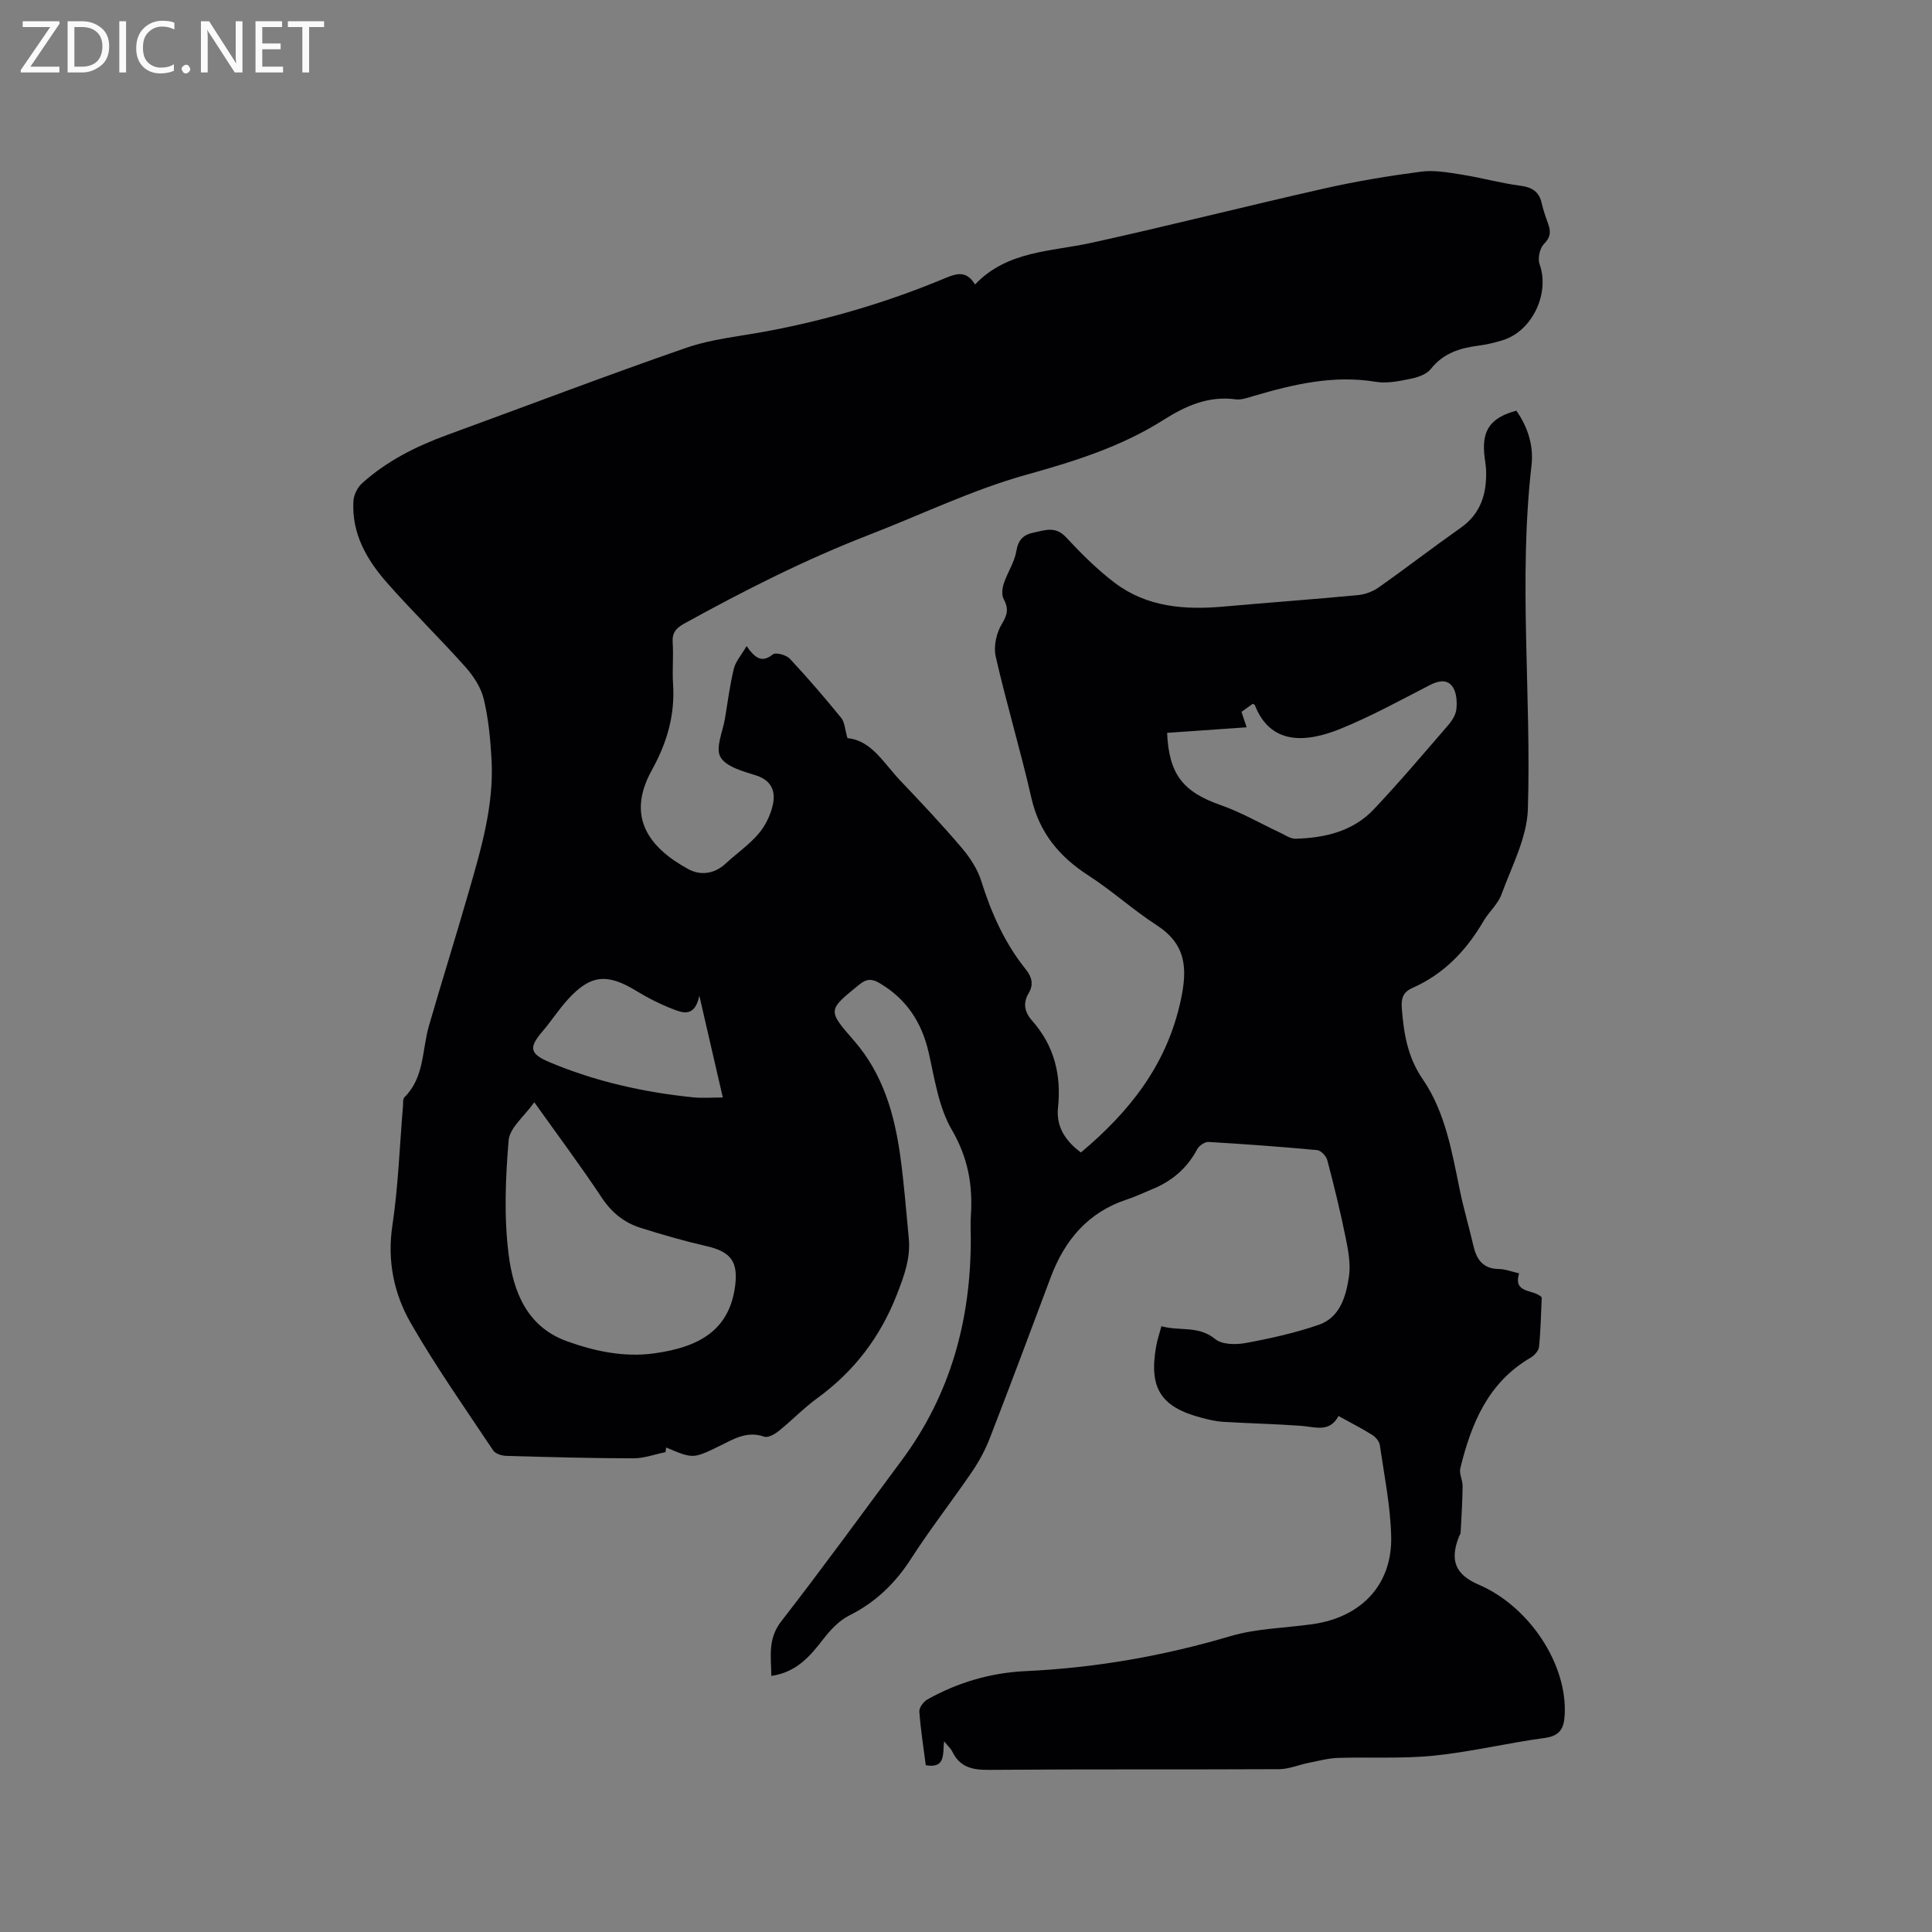 <svg enable-background="new 0 0 400 400" viewBox="0 0 400 400" xmlns="http://www.w3.org/2000/svg"><rect x="0" y="0" width="400" height="400" fill="#808080" stroke="none"/><path d="m137.78 300.65c-2.21.45-4.42 1.28-6.62 1.28-8.79-.01-17.59-.26-26.38-.51-.92-.03-2.22-.44-2.67-1.12-5.81-8.72-11.86-17.31-17.07-26.38-3.49-6.08-4.9-12.87-3.8-20.21 1.22-8.16 1.5-16.46 2.19-24.7.05-.63-.05-1.48.31-1.84 4.14-4.1 3.62-9.75 5.06-14.76 2.67-9.24 5.56-18.42 8.22-27.67 2.58-8.96 5.26-17.95 4.75-27.43-.23-4.21-.63-8.48-1.61-12.57-.57-2.39-2.12-4.76-3.79-6.64-5.29-5.93-11-11.49-16.25-17.45-4.2-4.77-7.34-10.21-6.95-16.9.07-1.28.84-2.84 1.8-3.7 5.1-4.6 11.14-7.63 17.56-9.98 16.51-6.02 32.92-12.3 49.52-18.05 5.34-1.85 11.14-2.39 16.74-3.44 12.74-2.4 25.11-6.05 37.06-11.06 2.47-1.04 4.35-1.37 6.02 1.38 6.69-7.02 15.71-6.78 24.11-8.63 16.12-3.55 32.12-7.62 48.22-11.25 6.6-1.49 13.3-2.6 20.01-3.48 2.74-.36 5.65.17 8.43.61 4.06.64 8.06 1.77 12.13 2.3 2.45.32 3.89 1.23 4.43 3.65.33 1.44.82 2.85 1.33 4.24.58 1.61.52 2.79-.88 4.19-.87.87-1.32 2.99-.9 4.16 2.17 5.98-1.47 13.85-7.62 15.74-1.62.5-3.28.91-4.95 1.12-3.88.5-7.34 1.54-9.94 4.84-.87 1.1-2.67 1.73-4.16 2.03-2.37.48-4.92 1.02-7.24.63-8.76-1.45-17.04.51-25.3 2.94-1.21.36-2.53.85-3.72.69-5.62-.76-10.34 1.35-14.9 4.24-8.76 5.56-18.41 8.58-28.39 11.36-11.14 3.1-21.71 8.24-32.56 12.44-13.26 5.13-25.9 11.54-38.33 18.4-1.69.93-2.5 1.89-2.37 3.89.19 2.85-.11 5.73.08 8.59.42 6.45-1.24 12.15-4.4 17.86-5.37 9.68-.58 16.06 7.59 20.5 2.46 1.33 5.35 1.02 7.68-1.15 2.25-2.09 4.85-3.87 6.82-6.18 1.43-1.67 2.52-3.91 2.98-6.07.59-2.74-.29-5.02-3.55-6.04-2.66-.83-6.18-1.78-7.32-3.8-1.06-1.89.5-5.26.95-7.97.57-3.45 1.01-6.93 1.84-10.32.36-1.48 1.53-2.77 2.63-4.66 1.87 2.67 3.27 3.45 5.45 1.71.59-.47 2.78.12 3.51.91 3.69 3.94 7.22 8.05 10.63 12.24.73.89.76 2.36 1.3 4.2 4.95.43 7.5 5.18 10.94 8.79 4.31 4.53 8.61 9.09 12.66 13.85 1.73 2.03 3.32 4.43 4.1 6.94 2.08 6.64 4.86 12.86 9.23 18.3 1.28 1.59 1.63 3.16.59 4.91-1.27 2.13-.83 3.96.73 5.73 4.56 5.15 6.05 11.2 5.34 17.96-.42 3.97 1.52 6.89 4.74 9.3 10.05-8.44 17.77-18.1 20.66-31.45 1.47-6.77 1.11-11.67-5.02-15.64-4.86-3.15-9.19-7.1-14.05-10.24-6.08-3.92-10.21-8.88-11.85-16.11-2.23-9.8-5.15-19.45-7.38-29.25-.48-2.09.15-4.9 1.28-6.75 1.19-1.94 1.41-3.21.37-5.15-.46-.85-.3-2.25.04-3.25.76-2.28 2.21-4.39 2.59-6.71.39-2.34 1.51-3.38 3.56-3.79 2.31-.47 4.51-1.41 6.69.93 3.15 3.39 6.48 6.72 10.16 9.5 6.64 5 14.43 5.6 22.44 4.89 9.29-.83 18.59-1.5 27.87-2.38 1.48-.14 3.08-.74 4.3-1.6 5.72-4.03 11.26-8.31 16.98-12.34 4.2-2.96 5.4-7.1 5.25-11.89-.04-1.16-.29-2.31-.39-3.47-.42-4.98 1.43-7.47 6.65-8.88 2.4 3.39 3.61 7.29 3.14 11.33-2.72 23.72-.01 47.46-.75 71.16-.19 5.95-3.35 11.86-5.47 17.67-.74 2.02-2.6 3.6-3.72 5.52-3.55 6.1-8.23 10.98-14.76 13.86-2.02.89-2.31 2.31-2.14 4.32.42 5.18 1.18 9.97 4.33 14.56 4.67 6.82 6.04 15.04 7.69 23.05.79 3.83 1.91 7.59 2.79 11.41.66 2.85 1.96 4.78 5.25 4.82 1.34.02 2.67.55 4.21.9-1.28 4.31 2.97 3.19 4.69 4.97-.15 3.3-.21 6.79-.56 10.25-.08.81-.97 1.8-1.75 2.25-8.82 5.13-12.29 13.66-14.55 22.9-.27 1.12.5 2.46.48 3.69-.04 3.2-.24 6.39-.41 9.58-.02.3-.23.59-.35.88-1.94 4.95-.74 7.86 4.1 9.94 10.55 4.54 18.41 16.58 17.79 27.05-.17 2.79-1.03 4.27-4.16 4.69-7.66 1.03-15.22 2.88-22.9 3.66-6.58.67-13.28.25-19.91.47-2.04.07-4.07.63-6.09 1.03-2.04.41-4.05 1.29-6.08 1.3-20.04.1-40.09-.02-60.13.14-3.39.03-5.96-.56-7.51-3.77-.3-.62-.87-1.11-1.71-2.15-.29 2.69.34 5.68-3.79 4.96-.46-3.62-1.06-7.36-1.33-11.11-.06-.82.88-2.07 1.69-2.52 6.29-3.52 13.12-5.52 20.27-5.85 14.47-.67 28.57-3.13 42.47-7.25 5.42-1.6 11.29-1.67 16.95-2.47 10.13-1.42 16.55-8.18 16.31-18.18-.15-6.32-1.44-12.61-2.35-18.89-.11-.78-.87-1.68-1.58-2.12-2.15-1.35-4.41-2.49-6.98-3.91-1.85 3.51-4.87 2.24-7.78 2.03-5.38-.39-10.78-.5-16.16-.83-1.47-.09-2.93-.45-4.36-.82-8.54-2.24-11.01-6.16-9.43-14.92.22-1.24.64-2.44 1.07-4.05 3.74 1.07 7.66-.21 11.15 2.67 1.41 1.16 4.3 1.18 6.34.8 5.09-.94 10.2-2.08 15.08-3.76 4.41-1.52 5.63-5.88 6.25-9.93.4-2.62-.14-5.47-.68-8.13-1.09-5.38-2.4-10.73-3.8-16.04-.22-.84-1.31-1.99-2.09-2.07-7.49-.7-15-1.25-22.51-1.69-.77-.04-1.94.77-2.33 1.5-2.09 3.94-5.22 6.61-9.29 8.27-1.76.72-3.49 1.56-5.29 2.15-8.07 2.66-12.88 8.43-15.77 16.15-4.15 11.11-8.31 22.21-12.59 33.26-.94 2.43-2.22 4.8-3.69 6.96-4.12 6.04-8.64 11.82-12.59 17.96-3.3 5.14-7.39 9.08-12.87 11.82-2.05 1.03-3.82 2.93-5.26 4.78-2.78 3.59-5.59 6.95-10.82 7.7-.05-3.96-.8-7.63 2.05-11.3 8.51-10.96 16.67-22.2 24.95-33.35 10.12-13.63 14.32-29.11 14.29-45.9 0-1.59-.09-3.19.02-4.77.42-6.32-.6-12.01-3.96-17.77-2.72-4.67-3.54-10.54-4.78-15.98-1.43-6.25-4.59-11.07-10.12-14.34-1.51-.89-2.64-1.03-4.21.25-6.59 5.36-6.66 5.29-1.14 11.62 5.96 6.83 8.37 15.12 9.58 23.83.79 5.66 1.22 11.37 1.77 17.07.4 4.12-.94 7.77-2.43 11.6-3.45 8.87-8.86 15.97-16.51 21.54-2.82 2.05-5.26 4.61-7.99 6.8-.82.66-2.21 1.44-2.99 1.17-3.59-1.27-6.35.51-9.29 1.94-5.46 2.67-5.47 2.64-11.02.3-.05.33-.1.64-.14.96zm-27.16-72.44c-2.07 2.93-5.09 5.28-5.31 7.87-.66 7.85-.99 15.89 0 23.67.96 7.56 3.7 14.92 12.07 17.94 5.84 2.11 11.9 3.36 18.07 2.51 9.58-1.32 15.54-4.97 16.74-13.88.68-5.09-.88-7.16-5.84-8.3-4.62-1.06-9.19-2.38-13.71-3.8-3.39-1.07-5.99-3.15-8.05-6.25-4.25-6.42-8.87-12.6-13.97-19.76zm131.02-76.48c.37 8.65 3.36 12.25 11.1 14.96 4.26 1.49 8.23 3.81 12.34 5.73 1.03.48 2.11 1.26 3.15 1.23 6.08-.17 11.89-1.52 16.21-6.1 5.31-5.62 10.31-11.53 15.37-17.39.81-.93 1.6-2.17 1.72-3.34.15-1.5.05-3.35-.72-4.53-1.12-1.73-2.94-1.39-4.78-.45-6.12 3.15-12.18 6.49-18.54 9.07-7.34 2.97-14.51 3.24-17.69-4.93-.03-.08-.17-.12-.42-.27-.77.55-1.59 1.14-2.34 1.67.35 1.05.65 1.96 1.06 3.2-5.79.4-11.13.77-16.46 1.15zm-96.85 54.42c-.92 4.42-3.32 3.59-5.23 2.87-2.73-1.04-5.39-2.38-7.89-3.91-6.01-3.65-9.46-3.32-14.16 1.88-1.84 2.03-3.34 4.37-5.12 6.46-2.93 3.41-2.79 4.7 1.35 6.45 9.52 4.01 19.5 6.24 29.75 7.29 1.93.2 3.9.03 6.16.03-1.62-7.05-3.09-13.41-4.86-21.07z" fill="#010104"/><g fill="#fbfafa"><path d="m12.4 4.8-6.1 9h6v1.2h-8v-.5l6.1-8.9h-5.7v-1.2h7.6v.4z"/><path d="m14 15v-10.6h3c1.6 0 2.9.5 4 1.4s1.6 2.2 1.6 3.8-.5 3-1.6 3.9-2.4 1.5-4 1.5zm1.4-9.4v8.2h1.6c1.3 0 2.4-.4 3.1-1.1s1.1-1.8 1.1-3.1-.4-2.3-1.2-3-1.8-1-3.1-1z"/><path d="m26.1 4.4v10.6h-1.4v-10.6z"/><path d="m36.1 14.6c-.8.4-1.8.6-2.9.6-1.5 0-2.7-.5-3.6-1.4s-1.4-2.2-1.4-3.8c0-1.7.5-3.1 1.5-4.1s2.3-1.6 3.9-1.6c1 0 1.8.1 2.5.4v1.4c-.8-.4-1.6-.6-2.5-.6-1.2 0-2.1.4-2.9 1.2s-1.1 1.8-1.1 3.2c0 1.3.3 2.3 1 3s1.6 1.1 2.7 1.1c1 0 2-.2 2.7-.7v1.3z"/><path d="m37.6 14.3c0-.2.1-.5.3-.6s.4-.3.6-.3c.3 0 .5.1.6.3s.3.4.3.6-.1.4-.3.6-.4.3-.6.3c-.3 0-.5-.1-.6-.3s-.3-.4-.3-.6z"/><path d="m50.2 15h-1.6l-5.3-8.2c-.2-.2-.3-.5-.4-.7 0 .2.1.7.1 1.5v7.4h-1.4v-10.6h1.7l5.2 8.1c.2.4.4.6.4.7 0-.3-.1-.8-.1-1.5v-7.3h1.4z"/><path d="m58.6 15h-5.7v-10.6h5.5v1.2h-4.1v3.4h3.8v1.2h-3.8v3.6h4.3z"/><path d="m67.1 5.6h-3.1v9.4h-1.4v-9.4h-3v-1.2h7.5z"/></g></svg>